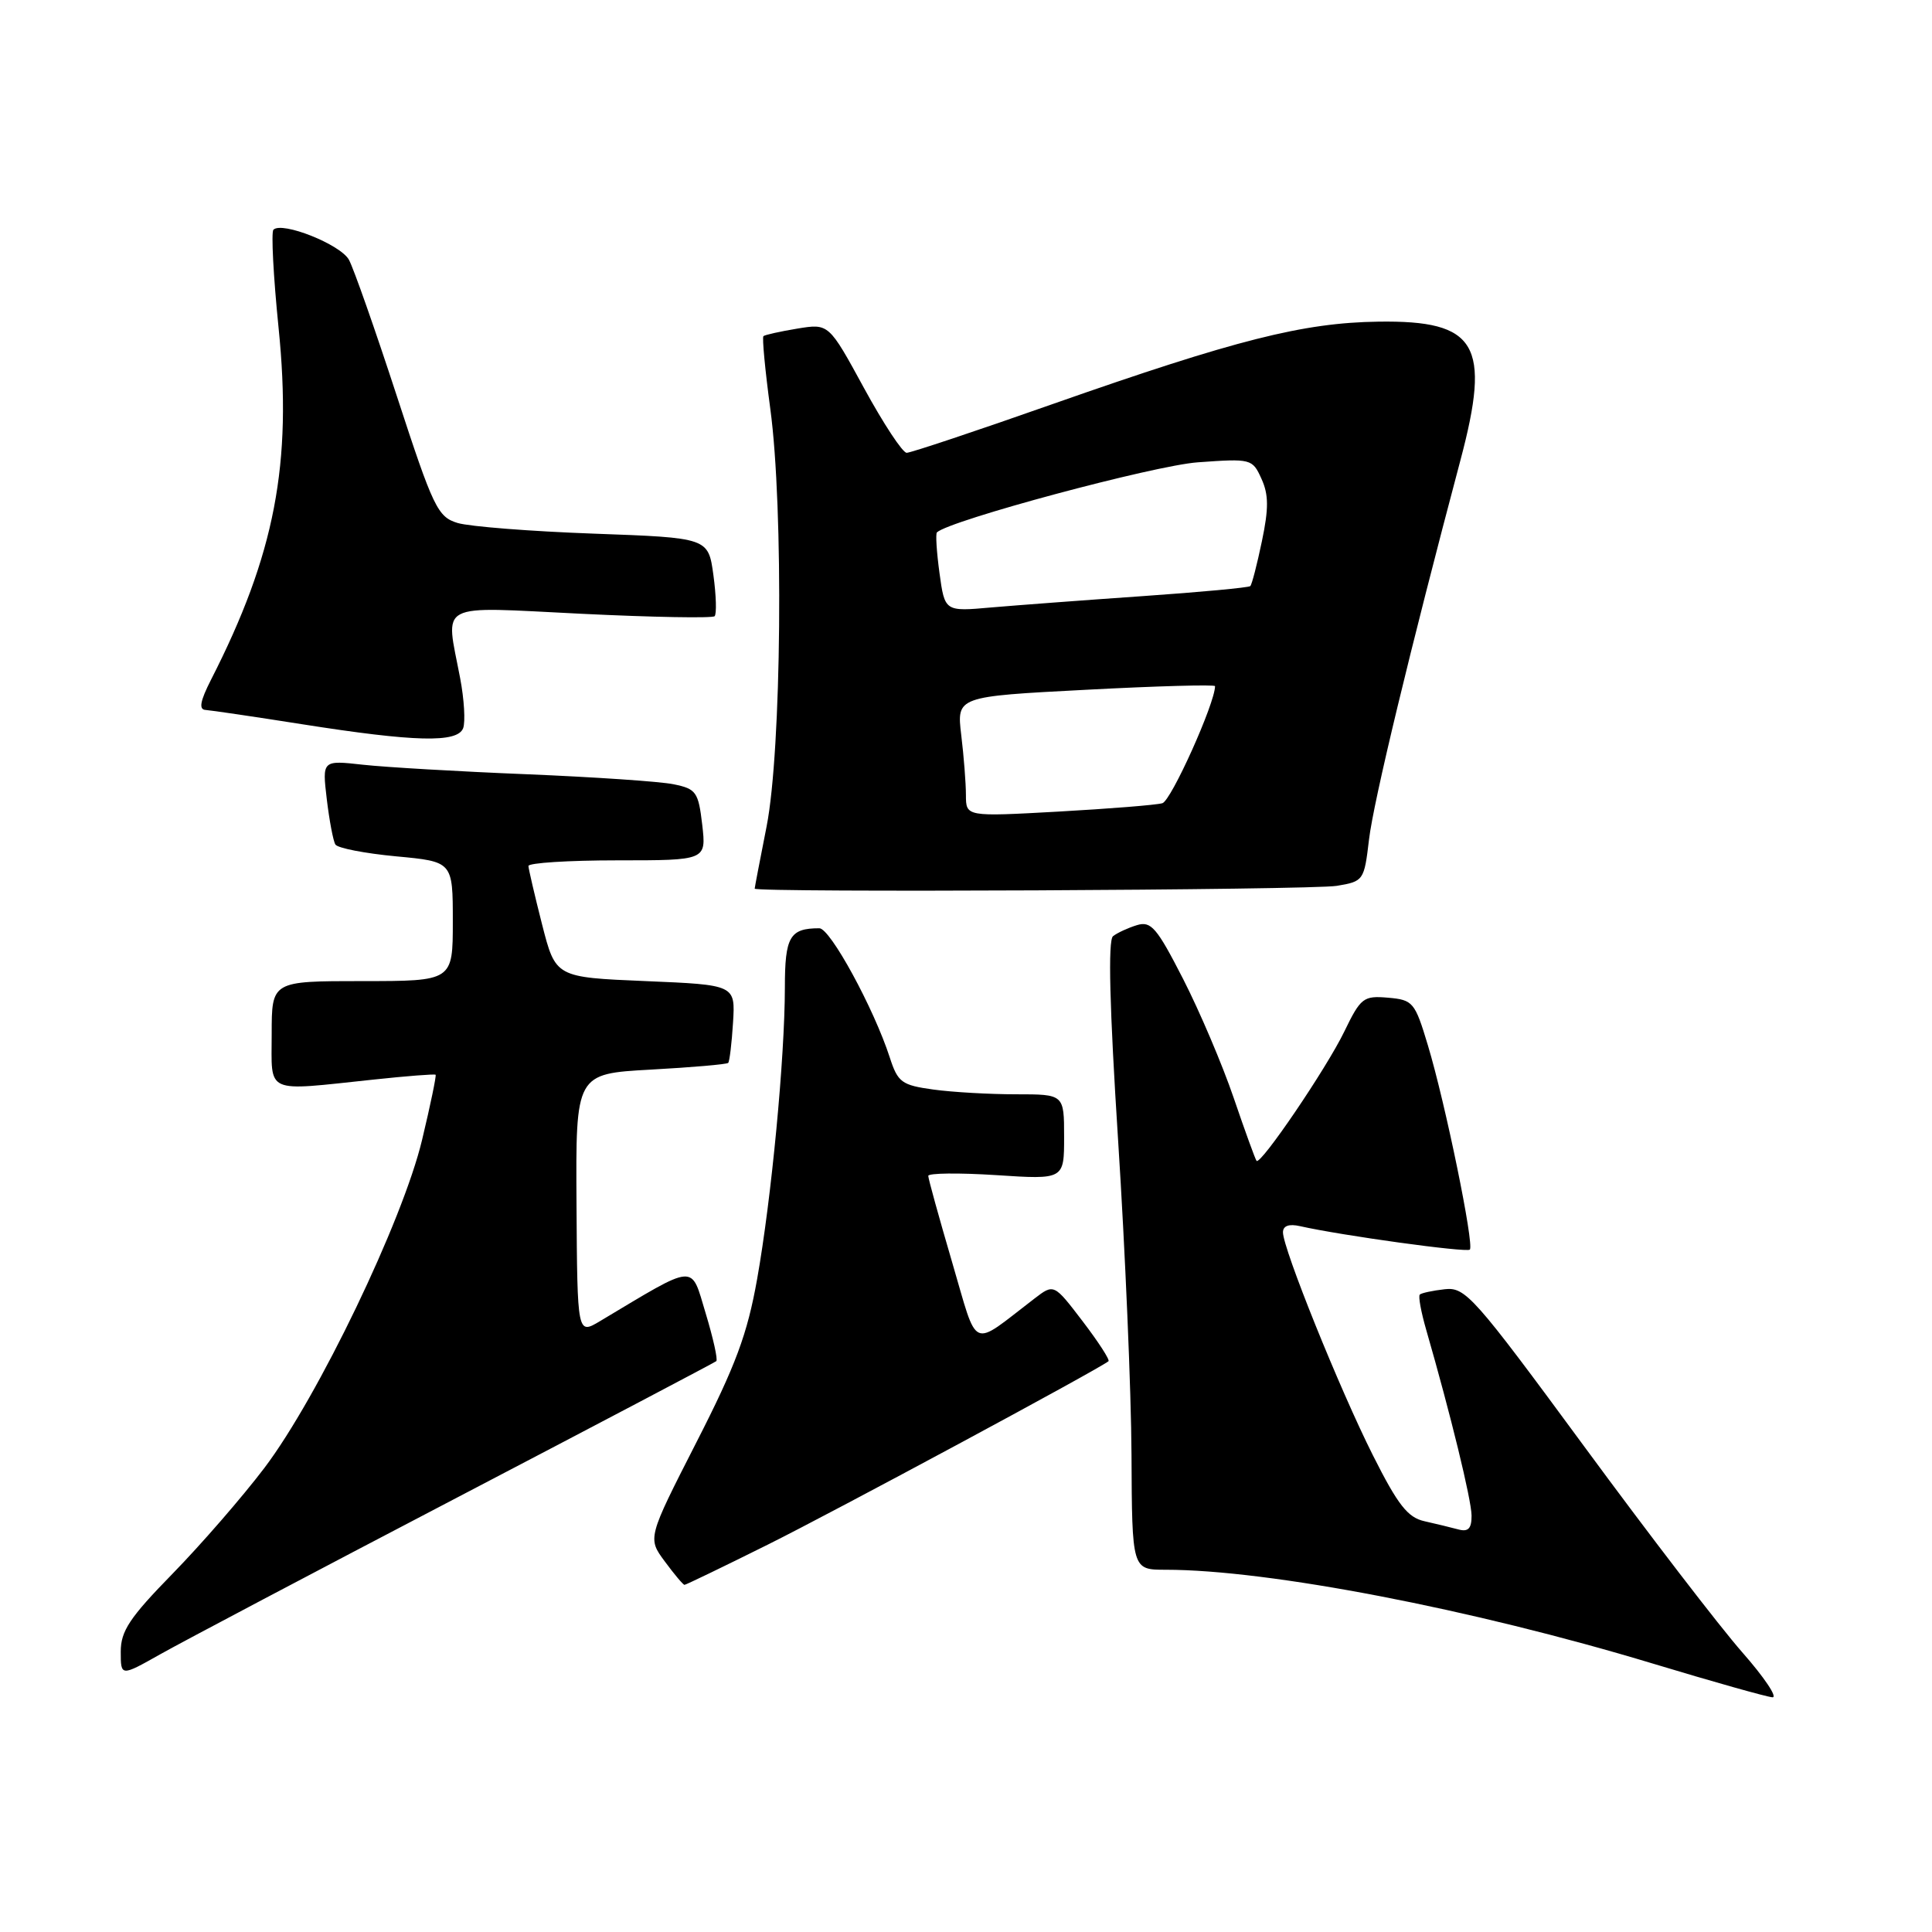 <?xml version="1.0" encoding="UTF-8" standalone="no"?>
<!DOCTYPE svg PUBLIC "-//W3C//DTD SVG 1.1//EN" "http://www.w3.org/Graphics/SVG/1.1/DTD/svg11.dtd" >
<svg xmlns="http://www.w3.org/2000/svg" xmlns:xlink="http://www.w3.org/1999/xlink" version="1.1" viewBox="0 0 256 256">
 <g >
 <path fill="currentColor"
d=" M 230.85 218.93 C 227.91 215.59 218.49 203.33 209.93 191.68 C 195.27 171.75 194.18 170.52 191.43 170.83 C 189.83 171.01 188.34 171.33 188.13 171.54 C 187.91 171.75 188.30 173.86 188.98 176.21 C 192.21 187.40 194.97 198.72 194.99 200.82 C 195.00 202.54 194.55 203.01 193.25 202.66 C 192.29 202.40 190.26 201.91 188.75 201.57 C 186.53 201.08 185.23 199.42 181.92 192.84 C 177.51 184.07 170.00 165.45 170.00 163.29 C 170.00 162.43 170.79 162.14 172.25 162.47 C 177.79 163.72 194.33 166.00 194.76 165.58 C 195.37 164.96 191.52 146.19 189.20 138.50 C 187.48 132.78 187.23 132.49 183.92 132.20 C 180.66 131.92 180.30 132.20 178.12 136.70 C 175.77 141.56 167.05 154.40 166.50 153.82 C 166.34 153.64 164.98 149.90 163.48 145.50 C 161.98 141.10 158.96 134.00 156.77 129.72 C 153.28 122.90 152.52 122.01 150.64 122.59 C 149.46 122.95 148.04 123.61 147.48 124.05 C 146.80 124.60 147.02 133.42 148.16 151.18 C 149.09 165.66 149.89 184.36 149.93 192.75 C 150.00 208.00 150.00 208.00 154.45 208.00 C 168.08 208.00 195.07 213.20 219.00 220.43 C 226.97 222.84 234.11 224.85 234.85 224.90 C 235.59 224.96 233.79 222.27 230.85 218.93 Z  M 60.50 198.47 C 79.20 188.70 94.68 180.55 94.91 180.36 C 95.14 180.17 94.50 177.31 93.50 174.00 C 91.50 167.39 92.45 167.32 79.50 175.06 C 76.50 176.85 76.50 176.85 76.39 159.56 C 76.28 142.28 76.28 142.28 86.22 141.73 C 91.68 141.43 96.30 141.03 96.49 140.84 C 96.67 140.65 96.96 138.25 97.13 135.50 C 97.44 130.50 97.44 130.50 85.53 130.00 C 73.62 129.50 73.62 129.50 71.83 122.50 C 70.85 118.65 70.04 115.16 70.02 114.75 C 70.01 114.34 75.31 114.00 81.80 114.00 C 93.59 114.00 93.59 114.00 93.05 109.29 C 92.54 104.94 92.25 104.53 89.26 103.92 C 87.48 103.55 78.70 102.96 69.76 102.59 C 60.82 102.23 51.07 101.66 48.09 101.33 C 42.69 100.73 42.69 100.73 43.30 105.89 C 43.64 108.73 44.15 111.43 44.44 111.90 C 44.73 112.38 48.35 113.08 52.49 113.47 C 60.00 114.17 60.00 114.17 60.00 122.09 C 60.00 130.00 60.00 130.00 48.00 130.00 C 36.00 130.00 36.00 130.00 36.00 137.00 C 36.00 145.08 34.90 144.59 49.50 143.05 C 53.90 142.58 57.60 142.29 57.72 142.41 C 57.84 142.52 57.04 146.40 55.93 151.03 C 53.37 161.75 42.14 185.12 35.04 194.50 C 32.12 198.35 26.64 204.66 22.87 208.52 C 17.18 214.34 16.00 216.12 16.00 218.85 C 16.00 222.15 16.00 222.15 21.25 219.19 C 24.14 217.56 41.80 208.24 60.50 198.47 Z  M 101.76 204.66 C 110.48 200.32 145.44 181.51 146.88 180.37 C 147.09 180.20 145.55 177.82 143.46 175.08 C 139.65 170.09 139.65 170.09 137.08 172.06 C 128.48 178.64 129.67 179.17 126.15 167.21 C 124.42 161.31 123.00 156.18 123.00 155.81 C 123.00 155.44 127.05 155.39 132.00 155.71 C 141.00 156.30 141.00 156.30 141.00 150.65 C 141.00 145.00 141.00 145.00 134.64 145.00 C 131.14 145.00 126.21 144.72 123.67 144.37 C 119.47 143.79 118.97 143.42 117.90 140.12 C 115.79 133.61 110.01 123.00 108.57 123.00 C 104.65 123.00 104.00 124.11 104.00 130.86 C 103.99 140.18 102.22 158.85 100.32 169.50 C 99.02 176.79 97.50 180.90 92.26 191.15 C 85.80 203.81 85.80 203.81 88.09 206.90 C 89.35 208.61 90.52 210.00 90.70 210.00 C 90.88 210.00 95.85 207.60 101.76 204.66 Z  M 177.13 117.38 C 180.68 116.79 180.76 116.67 181.40 111.25 C 181.99 106.23 186.89 85.91 193.51 61.00 C 197.60 45.63 195.71 42.43 182.64 42.62 C 172.68 42.76 163.78 45.01 139.54 53.52 C 129.41 57.09 120.67 60.00 120.14 60.00 C 119.60 60.00 117.06 56.14 114.49 51.43 C 109.82 42.86 109.82 42.86 105.66 43.54 C 103.37 43.92 101.35 44.37 101.16 44.54 C 100.97 44.71 101.38 49.05 102.07 54.18 C 103.85 67.34 103.56 99.42 101.58 109.50 C 100.71 113.90 100.00 117.61 100.00 117.75 C 100.00 118.29 173.73 117.94 177.13 117.38 Z  M 61.37 96.49 C 61.68 95.66 61.51 92.67 60.97 89.85 C 59.03 79.61 57.57 80.38 77.08 81.33 C 86.48 81.79 94.40 81.93 94.69 81.65 C 94.97 81.36 94.90 78.91 94.53 76.20 C 93.85 71.26 93.85 71.26 78.67 70.71 C 70.33 70.41 62.21 69.77 60.64 69.30 C 57.99 68.49 57.42 67.31 52.58 52.47 C 49.71 43.68 46.86 35.57 46.24 34.43 C 45.14 32.40 37.37 29.30 36.23 30.44 C 35.92 30.75 36.22 36.59 36.91 43.41 C 38.74 61.44 36.43 73.48 27.95 90.09 C 26.52 92.90 26.32 94.02 27.23 94.07 C 27.93 94.12 33.67 94.96 40.00 95.96 C 55.00 98.32 60.61 98.46 61.37 96.49 Z  M 127.99 105.36 C 127.99 103.79 127.71 100.20 127.37 97.40 C 126.76 92.29 126.76 92.29 143.88 91.40 C 153.30 90.90 161.00 90.69 161.00 90.92 C 160.99 93.20 155.18 106.11 154.02 106.43 C 153.18 106.67 146.99 107.16 140.25 107.54 C 128.00 108.22 128.00 108.22 127.99 105.36 Z  M 124.49 75.95 C 124.11 73.16 123.95 70.72 124.15 70.54 C 125.84 68.95 152.91 61.68 158.71 61.26 C 165.79 60.75 165.95 60.79 167.15 63.44 C 168.11 65.54 168.12 67.37 167.21 71.71 C 166.57 74.78 165.88 77.46 165.67 77.66 C 165.47 77.86 159.05 78.46 151.40 78.99 C 143.76 79.52 134.73 80.20 131.35 80.49 C 125.19 81.04 125.19 81.04 124.49 75.95 Z "/>
</g>
</svg>
